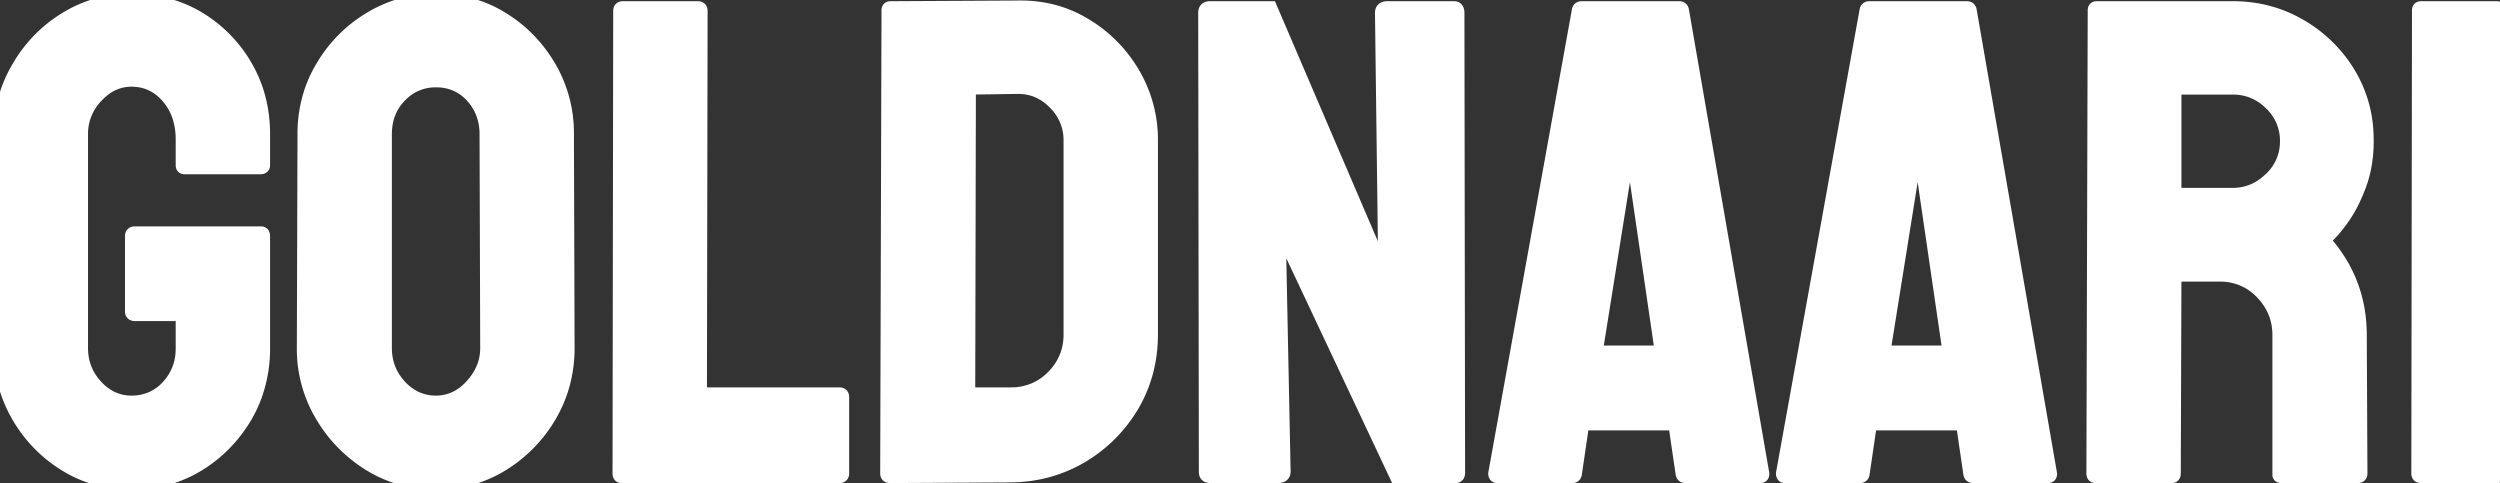 <svg width="185.401" height="35.841" viewBox="0 0 185.401 35.841" xmlns="http://www.w3.org/2000/svg"><rect x="0" y="0" width="185.401" height="35.841" fill="#333333" stroke="none"/><g id="svgGroup" stroke-linecap="round" fill-rule="evenodd" font-size="9pt" stroke="#ffffff" stroke-width="0.25mm" fill="#ffffff" style="stroke:#ffffff;stroke-width:0.25mm;fill:#ffffff"><path d="M 94.776 35.352 L 89.771 35.352 A 0.65 0.65 0 0 1 89.624 35.337 Q 89.423 35.29 89.388 35.097 A 0.489 0.489 0 0 1 89.38 35.01 L 89.332 0.952 Q 89.332 0.642 89.578 0.578 A 0.576 0.576 0 0 1 89.722 0.562 L 94.239 0.562 L 102.686 20.264 L 102.442 0.952 A 0.496 0.496 0 0 1 102.466 0.791 Q 102.545 0.562 102.881 0.562 L 107.837 0.562 A 0.308 0.308 0 0 1 107.972 0.589 Q 108.13 0.666 108.13 0.952 L 108.179 35.059 A 0.514 0.514 0 0 1 108.169 35.168 Q 108.135 35.325 107.989 35.348 A 0.343 0.343 0 0 1 107.935 35.352 L 103.541 35.352 L 94.874 16.944 L 95.24 34.961 Q 95.24 35.325 94.839 35.35 A 0.991 0.991 0 0 1 94.776 35.352 Z M 0.001 25.806 L 0.001 9.961 Q 0.001 7.227 1.343 4.981 A 10.144 10.144 0 0 1 4.883 1.355 A 9.156 9.156 0 0 1 9.742 0 A 9.92 9.92 0 0 1 13.206 0.595 A 9.237 9.237 0 0 1 14.722 1.319 A 10.006 10.006 0 0 1 18.25 4.908 Q 19.556 7.154 19.556 9.961 L 19.556 12.256 A 0.221 0.221 0 0 1 19.541 12.342 Q 19.495 12.451 19.312 12.451 L 13.697 12.451 A 0.281 0.281 0 0 1 13.62 12.442 Q 13.533 12.417 13.51 12.329 A 0.288 0.288 0 0 1 13.502 12.256 L 13.502 10.352 A 5.541 5.541 0 0 0 13.314 8.875 A 4.258 4.258 0 0 0 12.427 7.202 Q 11.353 5.957 9.742 5.957 A 3.276 3.276 0 0 0 7.613 6.745 A 4.601 4.601 0 0 0 7.178 7.154 A 3.969 3.969 0 0 0 6.055 9.961 L 6.055 25.806 Q 6.055 27.442 7.154 28.626 A 3.896 3.896 0 0 0 8.15 29.414 A 3.287 3.287 0 0 0 9.742 29.81 A 3.665 3.665 0 0 0 11.281 29.492 A 3.588 3.588 0 0 0 12.427 28.65 A 3.999 3.999 0 0 0 13.499 25.963 A 5.17 5.17 0 0 0 13.502 25.806 L 13.502 23.34 L 10.01 23.34 Q 9.742 23.34 9.742 23.096 L 9.742 17.505 A 0.317 0.317 0 0 1 9.756 17.404 Q 9.804 17.264 10.003 17.261 A 0.58 0.58 0 0 1 10.01 17.261 L 19.361 17.261 A 0.221 0.221 0 0 1 19.446 17.276 Q 19.556 17.322 19.556 17.505 L 19.556 25.806 A 10.293 10.293 0 0 1 18.961 29.336 A 9.553 9.553 0 0 1 18.238 30.884 Q 16.895 33.155 14.698 34.497 A 9.215 9.215 0 0 1 10.169 35.832 A 11.075 11.075 0 0 1 9.742 35.84 A 9.379 9.379 0 0 1 6.269 35.205 A 8.868 8.868 0 0 1 4.859 34.497 Q 2.662 33.155 1.331 30.884 A 9.777 9.777 0 0 1 0.006 26.155 A 11.642 11.642 0 0 1 0.001 25.806 Z M 161.06 35.352 L 155.396 35.352 A 0.221 0.221 0 0 1 155.311 35.337 Q 155.201 35.291 155.201 35.108 L 155.298 0.757 A 0.281 0.281 0 0 1 155.308 0.68 Q 155.333 0.593 155.421 0.57 A 0.288 0.288 0 0 1 155.494 0.562 L 165.601 0.562 Q 168.311 0.562 170.582 1.88 A 10.144 10.144 0 0 1 174.207 5.42 A 9.328 9.328 0 0 1 175.548 9.885 A 11.281 11.281 0 0 1 175.562 10.45 A 10.322 10.322 0 0 1 175.389 12.376 A 8.362 8.362 0 0 1 175.001 13.77 Q 174.479 15.154 173.798 16.138 A 7.807 7.807 0 0 1 173.694 16.284 A 12.757 12.757 0 0 1 173.242 16.873 Q 172.759 17.462 172.339 17.798 Q 175.049 20.801 175.049 24.854 L 175.098 35.108 Q 175.098 35.301 174.944 35.341 A 0.36 0.36 0 0 1 174.854 35.352 L 169.19 35.352 A 0.383 0.383 0 0 1 169.119 35.346 Q 169.002 35.324 168.995 35.218 A 0.205 0.205 0 0 1 168.995 35.205 L 168.995 24.854 Q 168.995 23.047 167.725 21.729 A 4.155 4.155 0 0 0 164.716 20.412 A 5.146 5.146 0 0 0 164.6 20.41 L 161.304 20.41 L 161.255 35.108 Q 161.255 35.33 161.094 35.35 A 0.274 0.274 0 0 1 161.06 35.352 Z M 110.84 35.108 L 117.042 0.757 Q 117.085 0.583 117.246 0.564 A 0.348 0.348 0 0 1 117.286 0.562 L 124.537 0.562 A 0.292 0.292 0 0 1 124.635 0.577 Q 124.746 0.617 124.781 0.757 L 130.738 35.108 A 0.498 0.498 0 0 1 130.74 35.137 Q 130.749 35.352 130.543 35.352 L 125.001 35.352 Q 124.794 35.352 124.745 35.177 A 0.404 0.404 0 0 1 124.732 35.108 L 124.195 31.446 L 117.383 31.446 L 116.846 35.108 A 0.405 0.405 0 0 1 116.825 35.206 Q 116.772 35.352 116.602 35.352 L 111.036 35.352 A 0.221 0.221 0 0 1 110.95 35.337 Q 110.84 35.291 110.84 35.108 Z M 132.178 35.108 L 138.379 0.757 Q 138.423 0.583 138.584 0.564 A 0.348 0.348 0 0 1 138.624 0.562 L 145.875 0.562 A 0.292 0.292 0 0 1 145.973 0.577 Q 146.084 0.617 146.119 0.757 L 152.076 35.108 A 0.498 0.498 0 0 1 152.078 35.137 Q 152.087 35.352 151.88 35.352 L 146.338 35.352 Q 146.132 35.352 146.083 35.177 A 0.404 0.404 0 0 1 146.07 35.108 L 145.533 31.446 L 138.721 31.446 L 138.184 35.108 A 0.405 0.405 0 0 1 138.163 35.206 Q 138.11 35.352 137.94 35.352 L 132.374 35.352 A 0.221 0.221 0 0 1 132.288 35.337 Q 132.178 35.291 132.178 35.108 Z M 62.256 35.352 L 46.094 35.352 A 0.221 0.221 0 0 1 46.009 35.337 Q 45.899 35.291 45.899 35.108 L 45.948 0.806 Q 45.948 0.612 46.102 0.572 A 0.36 0.36 0 0 1 46.192 0.562 L 51.758 0.562 Q 51.952 0.562 51.992 0.716 A 0.36 0.36 0 0 1 52.003 0.806 L 51.954 29.2 L 62.256 29.2 Q 62.45 29.2 62.49 29.353 A 0.36 0.36 0 0 1 62.501 29.444 L 62.501 35.108 Q 62.501 35.301 62.347 35.341 A 0.36 0.36 0 0 1 62.256 35.352 Z M 74.952 35.303 L 65.992 35.352 Q 65.798 35.352 65.758 35.198 A 0.36 0.36 0 0 1 65.748 35.108 L 65.845 0.757 A 0.281 0.281 0 0 1 65.855 0.68 Q 65.88 0.593 65.968 0.57 A 0.288 0.288 0 0 1 66.041 0.562 L 75.391 0.513 A 10.89 10.89 0 0 1 75.678 0.509 Q 78.291 0.509 80.42 1.783 A 10.182 10.182 0 0 1 84.046 5.408 A 9.693 9.693 0 0 1 85.401 10.45 L 85.401 24.805 Q 85.401 27.686 84.009 30.078 Q 82.593 32.447 80.25 33.85 A 10.273 10.273 0 0 1 75.681 35.27 A 12.338 12.338 0 0 1 74.952 35.303 Z M 22.486 25.806 L 22.535 9.961 A 9.887 9.887 0 0 1 23.099 6.588 A 9.115 9.115 0 0 1 23.878 4.956 A 10.141 10.141 0 0 1 27.442 1.355 A 9.281 9.281 0 0 1 32.325 0 A 9.538 9.538 0 0 1 35.598 0.551 A 8.808 8.808 0 0 1 37.232 1.343 Q 39.429 2.686 40.76 4.944 A 9.695 9.695 0 0 1 42.09 9.94 A 11.374 11.374 0 0 1 42.09 9.961 L 42.139 25.806 Q 42.139 28.54 40.821 30.811 A 10.386 10.386 0 0 1 37.256 34.473 A 9.224 9.224 0 0 1 32.325 35.84 A 9.262 9.262 0 0 1 27.418 34.473 A 10.522 10.522 0 0 1 23.841 30.823 A 9.648 9.648 0 0 1 22.486 25.806 Z M 185.206 35.352 L 179.542 35.352 Q 179.348 35.352 179.308 35.198 A 0.36 0.36 0 0 1 179.297 35.108 L 179.346 0.757 A 0.281 0.281 0 0 1 179.356 0.68 Q 179.381 0.593 179.469 0.57 A 0.288 0.288 0 0 1 179.542 0.562 L 185.157 0.562 A 0.281 0.281 0 0 1 185.234 0.572 Q 185.321 0.596 185.344 0.685 A 0.288 0.288 0 0 1 185.352 0.757 L 185.401 35.108 Q 185.401 35.33 185.239 35.35 A 0.274 0.274 0 0 1 185.206 35.352 Z M 75.391 6.494 L 71.9 6.543 L 71.851 29.2 L 74.952 29.2 A 4.376 4.376 0 0 0 76.806 28.813 A 4.294 4.294 0 0 0 78.077 27.906 Q 79.346 26.612 79.346 24.805 L 79.346 10.401 A 3.806 3.806 0 0 0 78.211 7.667 A 4.936 4.936 0 0 0 78.174 7.63 A 3.866 3.866 0 0 0 76.948 6.777 Q 76.284 6.493 75.518 6.493 A 4.19 4.19 0 0 0 75.391 6.494 Z M 36.085 25.806 L 36.036 9.961 A 4.342 4.342 0 0 0 35.774 8.432 A 3.901 3.901 0 0 0 34.986 7.154 A 3.426 3.426 0 0 0 32.487 6.009 A 4.409 4.409 0 0 0 32.325 6.006 A 3.548 3.548 0 0 0 29.74 7.077 A 4.442 4.442 0 0 0 29.688 7.129 Q 28.589 8.252 28.589 9.961 L 28.589 25.806 Q 28.589 27.442 29.688 28.626 A 3.777 3.777 0 0 0 30.812 29.474 A 3.431 3.431 0 0 0 32.325 29.81 A 3.375 3.375 0 0 0 34.693 28.849 A 4.652 4.652 0 0 0 34.962 28.577 A 4.443 4.443 0 0 0 35.768 27.354 A 3.85 3.85 0 0 0 36.085 25.806 Z M 123.194 26.099 L 121.143 12.061 L 120.85 10.205 L 120.63 12.061 L 118.384 26.099 L 123.194 26.099 Z M 144.532 26.099 L 142.481 12.061 L 142.188 10.205 L 141.968 12.061 L 139.722 26.099 L 144.532 26.099 Z M 165.601 6.543 L 161.304 6.543 L 161.304 14.405 L 165.601 14.405 A 3.817 3.817 0 0 0 168.118 13.462 A 5.012 5.012 0 0 0 168.348 13.257 A 3.713 3.713 0 0 0 169.555 10.566 A 4.489 4.489 0 0 0 169.556 10.45 A 3.726 3.726 0 0 0 168.423 7.742 A 4.785 4.785 0 0 0 168.384 7.703 A 3.958 3.958 0 0 0 166.927 6.765 A 3.909 3.909 0 0 0 165.601 6.543 Z" vector-effect="non-scaling-stroke"/></g></svg>